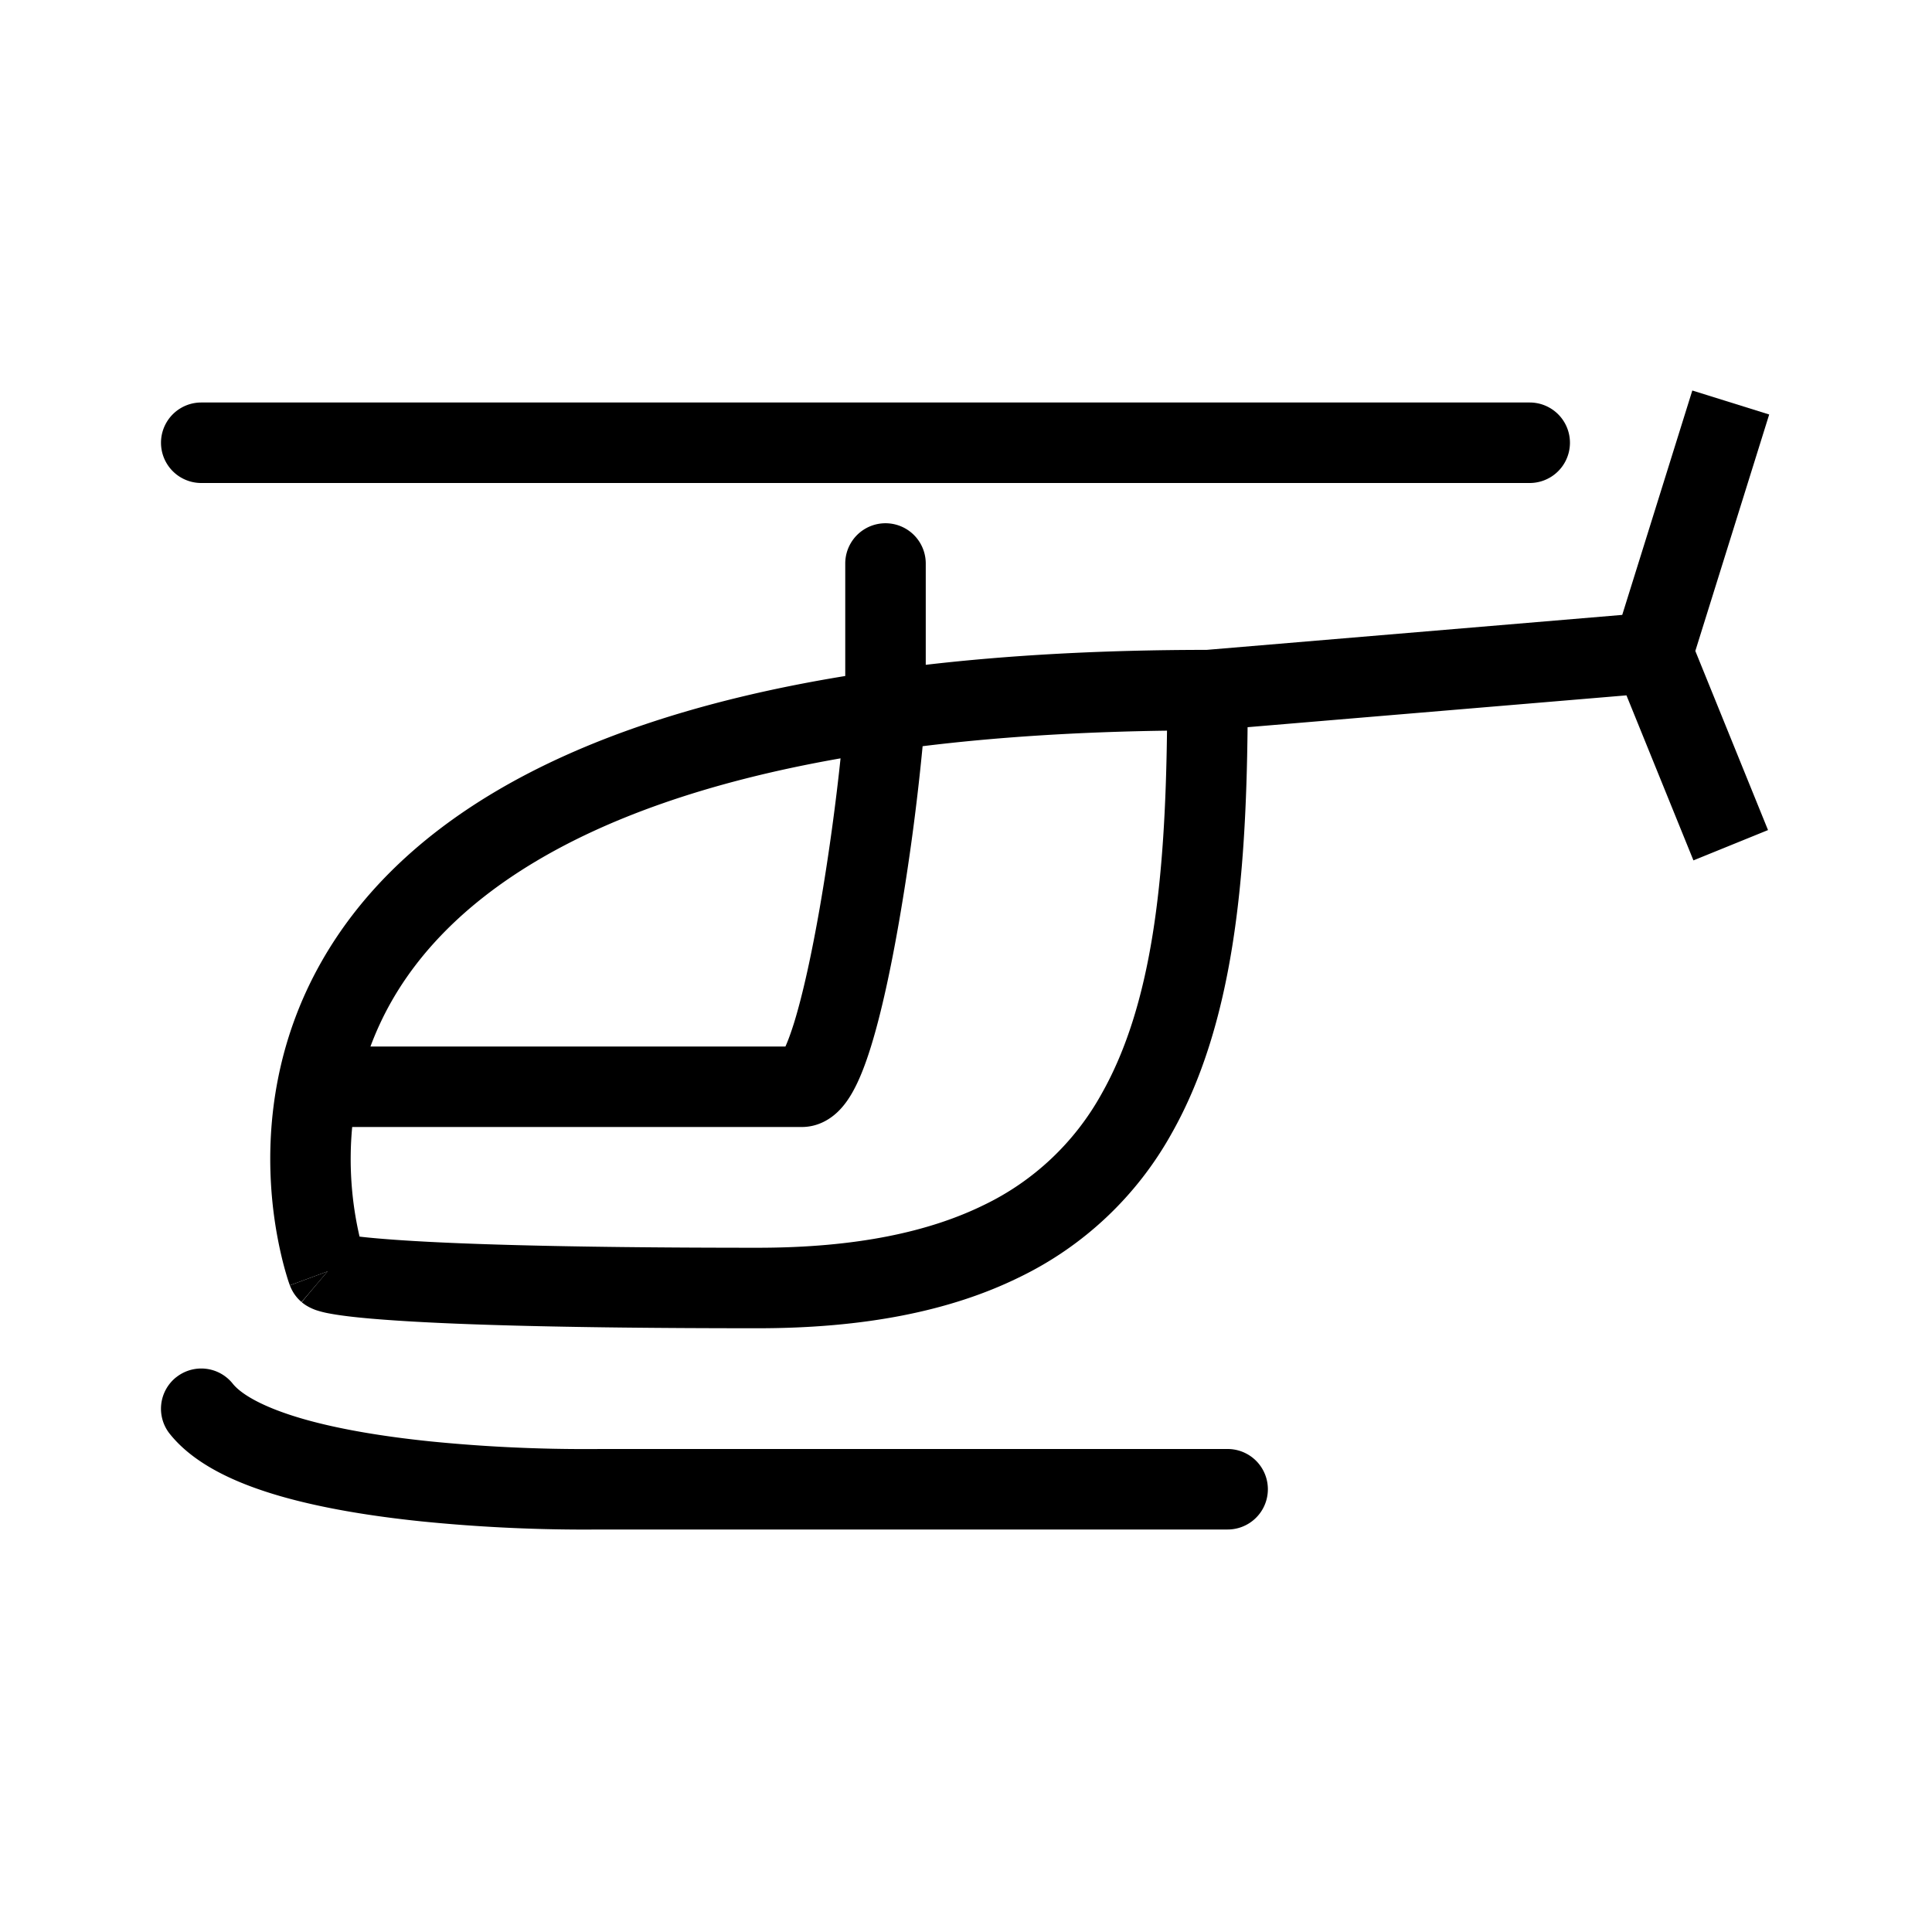 <svg xmlns="http://www.w3.org/2000/svg" width="1em" height="1em" viewBox="0 0 48 48"><g fill="currentColor"><path fill-rule="evenodd" d="m42.12 16.173l1.806 4.45l-1.853.753l-1.664-4.1l-9.413.791c-.038 3.77-.347 7.372-1.887 10.093a8.614 8.614 0 0 1-3.792 3.577C23.615 32.572 21.48 33 18.827 33c-5.11 0-7.81-.103-9.243-.21c-.715-.052-1.136-.107-1.395-.156a2.44 2.44 0 0 1-.33-.082a1.257 1.257 0 0 1-.254-.12a1.033 1.033 0 0 1-.083-.058l-.015-.012l-.007-.006c-.004-.003-.008-.007.64-.769c-.938.347-.939.346-.939.346v-.002l-.003-.006l-.005-.014a3.569 3.569 0 0 1-.063-.192a8.167 8.167 0 0 1-.14-.523a10.52 10.52 0 0 1-.259-1.81c-.083-1.488.116-3.499 1.269-5.516c1.744-3.05 5.499-5.851 13-7.075V14a1 1 0 1 1 2 0v2.517c2.066-.24 4.382-.37 6.977-.371l10.327-.869l1.741-5.575l1.91.596zM8.933 30.723A8.532 8.532 0 0 1 8.75 28h11.17c.408 0 .705-.201.874-.358c.17-.157.294-.343.383-.5c.182-.32.333-.724.462-1.141c.263-.848.499-1.964.696-3.095a57.71 57.71 0 0 0 .587-4.367c1.79-.22 3.805-.355 6.072-.386c-.044 3.704-.366 6.798-1.625 9.022a6.615 6.615 0 0 1-2.933 2.767c-1.35.661-3.161 1.058-5.61 1.058c-5.092 0-7.735-.103-9.095-.204c-.35-.026-.608-.05-.798-.073m11.95-11.882c-6.811 1.194-9.834 3.727-11.147 6.022c-.217.38-.392.761-.532 1.137h10.31c.063-.14.135-.335.215-.59c.224-.727.443-1.744.636-2.848c.229-1.312.409-2.675.518-3.72" clip-rule="evenodd"/><path d="m8.14 31.587l-.648.762a1 1 0 0 1-.29-.415zM5 10a1 1 0 1 0 0 2h33.005a1 1 0 1 0 0-2zm-.625 24.22a1 1 0 0 1 1.406.155c.22.276.783.6 1.758.88c.924.265 2.037.44 3.135.554a38.511 38.511 0 0 0 4.083.192h.082l.01-.001H30.5a1 1 0 0 1 0 2H14.847l-.073.001l-.271.001a40.498 40.498 0 0 1-4.034-.204c-1.152-.119-2.396-.31-3.481-.62c-1.034-.297-2.133-.758-2.769-1.553a1 1 0 0 1 .156-1.406"/></g></svg>